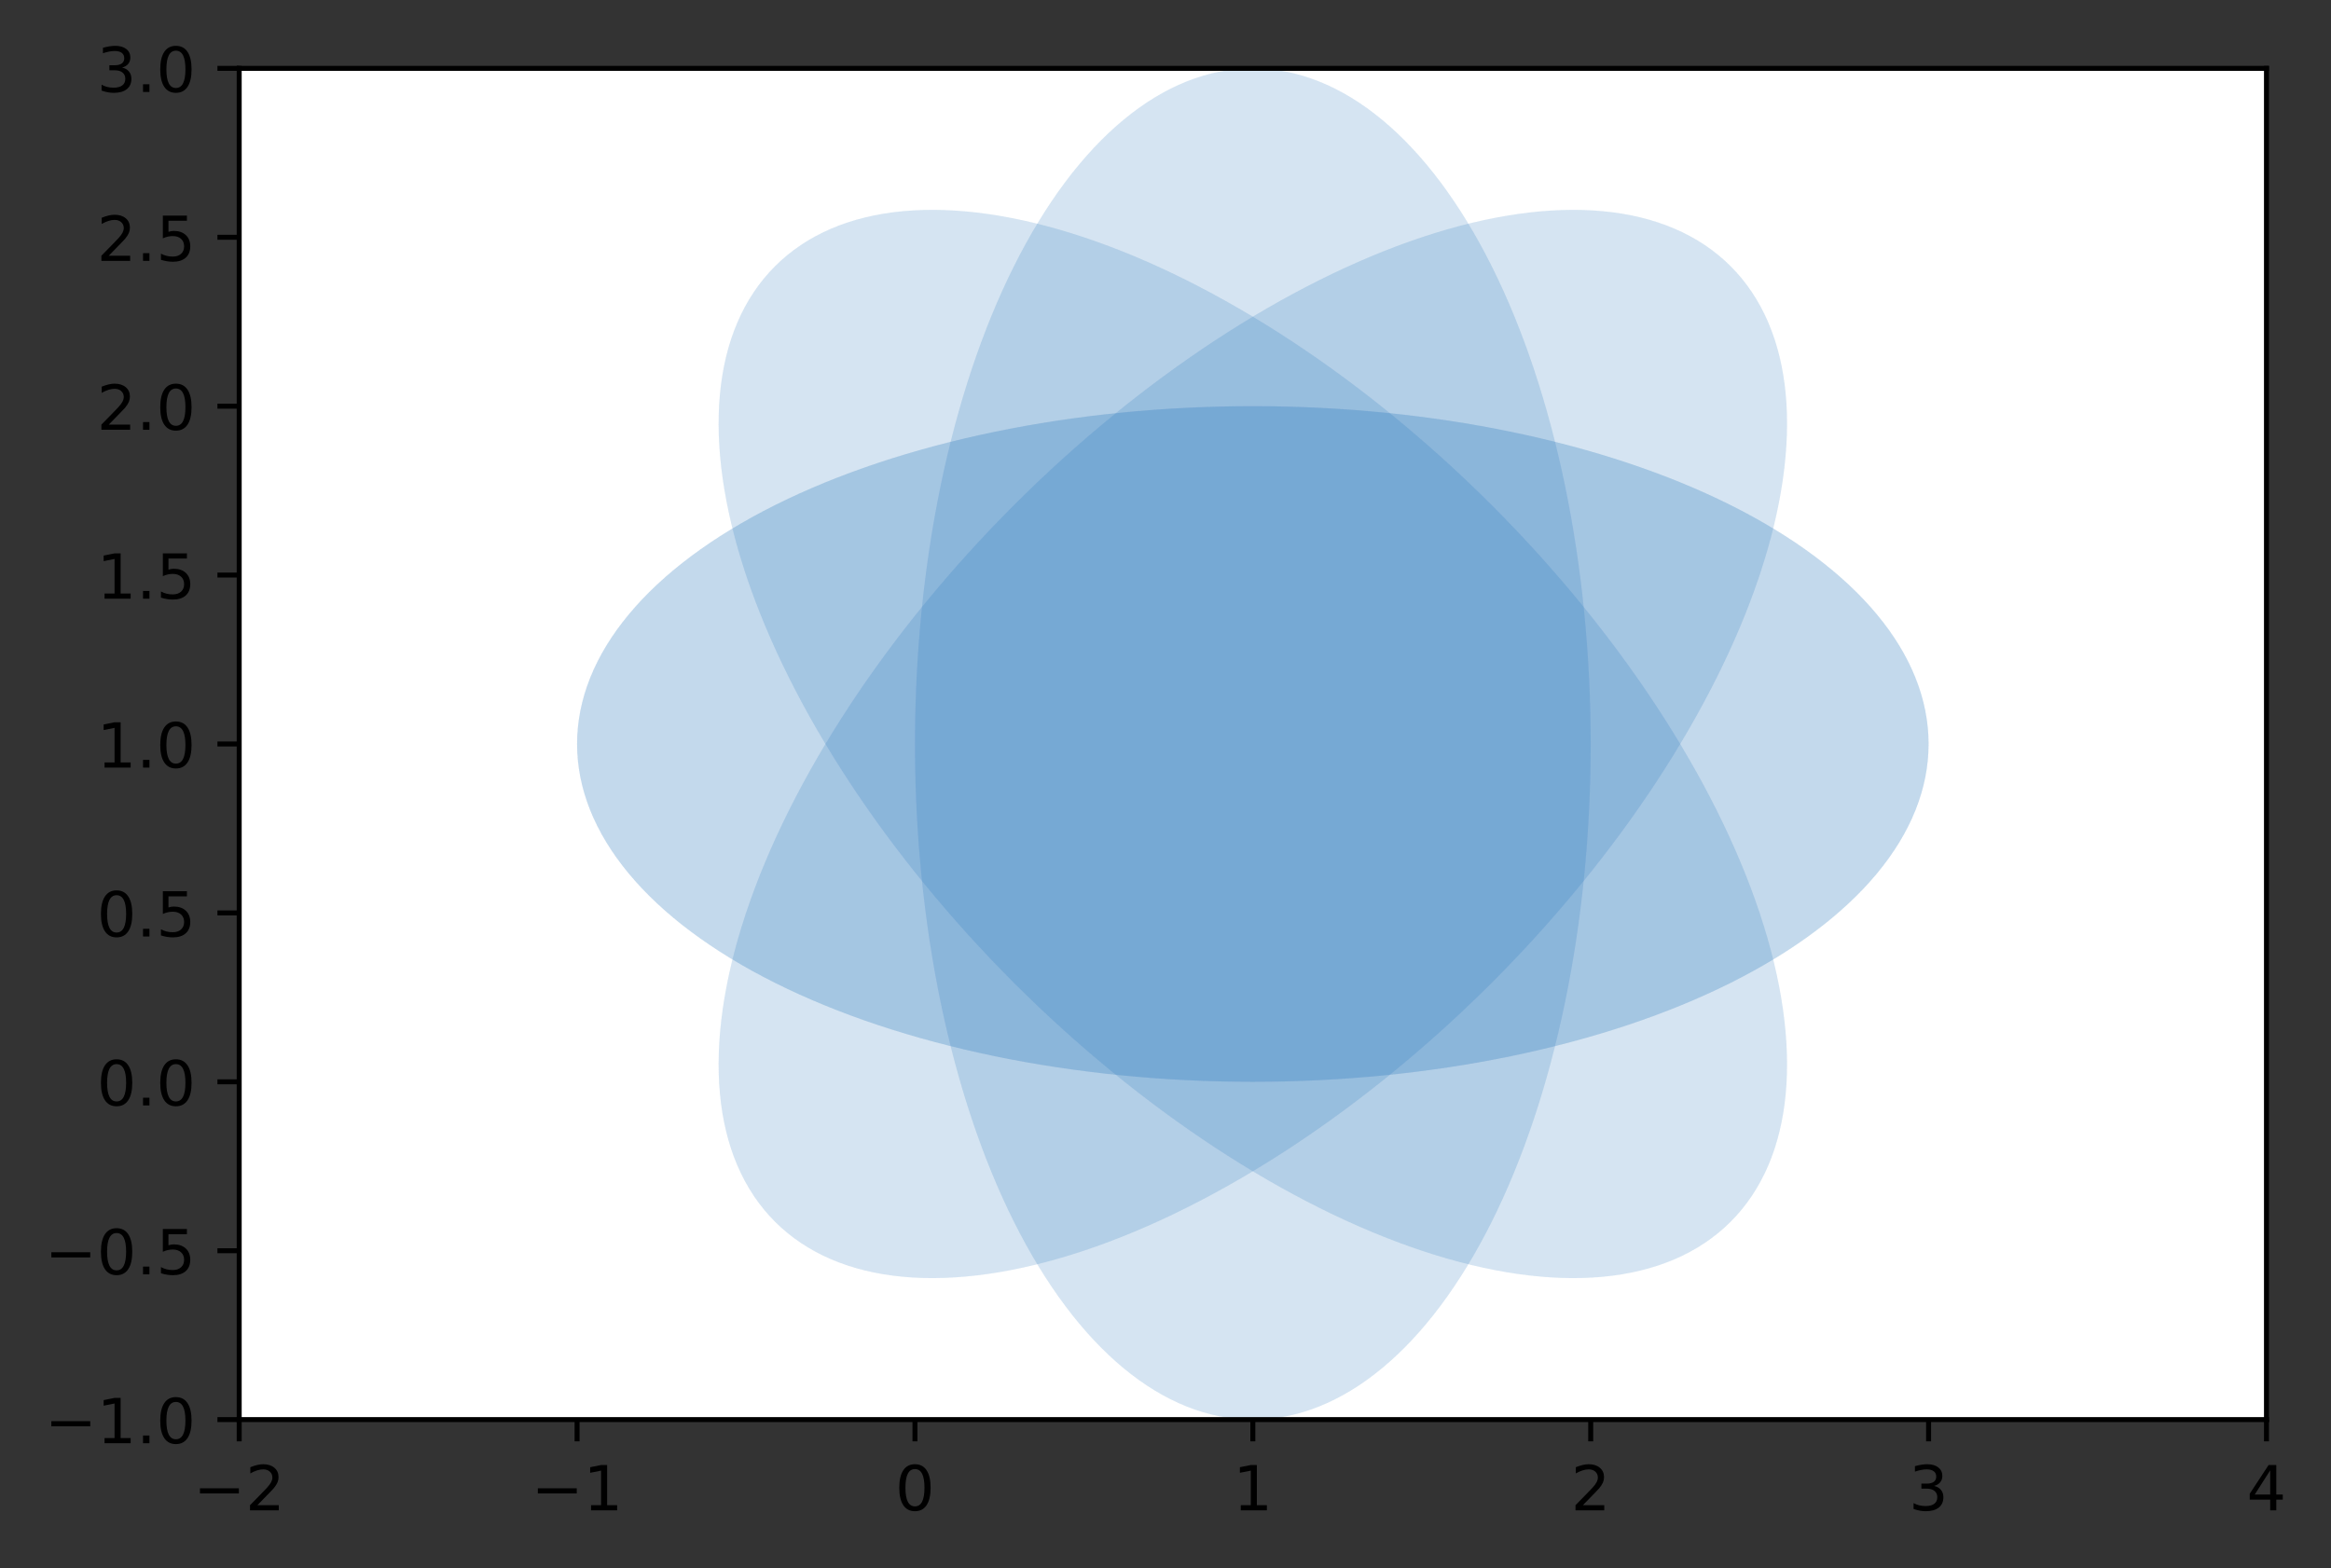 <?xml version="1.0" encoding="utf-8" standalone="no"?>
<!DOCTYPE svg PUBLIC "-//W3C//DTD SVG 1.1//EN"
  "http://www.w3.org/Graphics/SVG/1.1/DTD/svg11.dtd">
<!-- Created with matplotlib (https://matplotlib.org/) -->
<svg height="252.317pt" version="1.1" viewBox="0 0 375.024 252.317" width="375.024pt" xmlns="http://www.w3.org/2000/svg" xmlns:xlink="http://www.w3.org/1999/xlink">
 <rect x="0" y="0" width="375.024" height="252.317" fill="#333333" stroke="none"/>
 <defs>
  <style type="text/css">
*{stroke-linecap:butt;stroke-linejoin:round;}
  </style>
 </defs>
 <g id="figure_1">
  <g id="patch_1">
   <path d="M 0 252.317 
L 375.024 252.317 
L 375.024 0 
L 0 0 
z
" style="fill:none;"/>
  </g>
  <g id="axes_1">
   <g id="patch_2">
    <path d="M 38.483 228.439 
L 364.643 228.439 
L 364.643 10.999 
L 38.483 10.999 
z
" style="fill:#ffffff;"/>
   </g>
   <g id="patch_3">
    <path clip-path="url(#p6c30e4b46f)" d="M 201.563 174.079 
C 230.396 174.079 258.052 168.352 278.439 158.158 
C 298.827 147.964 310.283 134.136 310.283 119.719 
C 310.283 105.303 298.827 91.475 278.439 81.281 
C 258.052 71.087 230.396 65.359 201.563 65.359 
C 172.73 65.359 145.074 71.087 124.686 81.281 
C 104.298 91.475 92.843 105.303 92.843 119.719 
C 92.843 134.136 104.298 147.964 124.686 158.158 
C 145.074 168.352 172.73 174.079 201.563 174.079 
z
" style="fill:#1f77b4;opacity:0.1;"/>
   </g>
   <g id="patch_4">
    <path clip-path="url(#p6c30e4b46f)" d="M 240.001 158.158 
C 260.389 137.77 275.895 114.164 283.103 92.539 
C 290.311 70.915 288.633 53.037 278.439 42.843 
C 268.245 32.649 250.367 30.971 228.743 38.179 
C 207.118 45.387 183.512 60.893 163.124 81.281 
C 142.737 101.669 127.231 125.275 120.023 146.899 
C 112.815 168.524 114.492 186.402 124.686 196.596 
C 134.88 206.79 152.758 208.467 174.383 201.259 
C 196.007 194.051 219.613 178.545 240.001 158.158 
z
" style="fill:#1f77b4;opacity:0.1;"/>
   </g>
   <g id="patch_5">
    <path clip-path="url(#p6c30e4b46f)" d="M 255.923 119.719 
C 255.923 90.886 250.195 63.23 240.001 42.843 
C 229.807 22.455 215.979 10.999 201.563 10.999 
C 187.146 10.999 173.318 22.455 163.124 42.843 
C 152.931 63.23 147.203 90.886 147.203 119.719 
C 147.203 148.552 152.931 176.208 163.124 196.596 
C 173.318 216.984 187.146 228.439 201.563 228.439 
C 215.979 228.439 229.807 216.984 240.001 196.596 
C 250.195 176.208 255.923 148.552 255.923 119.719 
z
" style="fill:#1f77b4;opacity:0.1;"/>
   </g>
   <g id="patch_6">
    <path clip-path="url(#p6c30e4b46f)" d="M 240.001 81.281 
C 219.613 60.893 196.007 45.387 174.383 38.179 
C 152.758 30.971 134.88 32.649 124.686 42.843 
C 114.492 53.037 112.815 70.915 120.023 92.539 
C 127.231 114.164 142.737 137.77 163.124 158.158 
C 183.512 178.545 207.118 194.051 228.743 201.259 
C 250.367 208.467 268.245 206.79 278.439 196.596 
C 288.633 186.402 290.311 168.524 283.103 146.899 
C 275.895 125.275 260.389 101.669 240.001 81.281 
z
" style="fill:#1f77b4;opacity:0.1;"/>
   </g>
   <g id="patch_7">
    <path clip-path="url(#p6c30e4b46f)" d="M 201.563 65.359 
C 172.73 65.359 145.074 71.087 124.686 81.281 
C 104.298 91.475 92.843 105.303 92.843 119.719 
C 92.843 134.136 104.298 147.964 124.686 158.158 
C 145.074 168.352 172.73 174.079 201.563 174.079 
C 230.396 174.079 258.052 168.352 278.439 158.158 
C 298.827 147.964 310.283 134.136 310.283 119.719 
C 310.283 105.303 298.827 91.475 278.439 81.281 
C 258.052 71.087 230.396 65.359 201.563 65.359 
z
" style="fill:#1f77b4;opacity:0.1;"/>
   </g>
   <g id="patch_8">
    <path clip-path="url(#p6c30e4b46f)" d="M 163.124 81.281 
C 142.737 101.669 127.231 125.275 120.023 146.899 
C 112.815 168.524 114.492 186.402 124.686 196.596 
C 134.88 206.79 152.758 208.467 174.383 201.259 
C 196.007 194.051 219.613 178.545 240.001 158.158 
C 260.389 137.77 275.895 114.164 283.103 92.539 
C 290.311 70.915 288.633 53.037 278.439 42.843 
C 268.245 32.649 250.367 30.971 228.743 38.179 
C 207.118 45.387 183.512 60.893 163.124 81.281 
z
" style="fill:#1f77b4;opacity:0.1;"/>
   </g>
   <g id="patch_9">
    <path clip-path="url(#p6c30e4b46f)" d="M 147.203 119.719 
C 147.203 148.552 152.931 176.208 163.124 196.596 
C 173.318 216.984 187.146 228.439 201.563 228.439 
C 215.979 228.439 229.807 216.984 240.001 196.596 
C 250.195 176.208 255.923 148.552 255.923 119.719 
C 255.923 90.886 250.195 63.23 240.001 42.843 
C 229.807 22.455 215.979 10.999 201.563 10.999 
C 187.146 10.999 173.318 22.455 163.124 42.843 
C 152.931 63.23 147.203 90.886 147.203 119.719 
z
" style="fill:#1f77b4;opacity:0.1;"/>
   </g>
   <g id="patch_10">
    <path clip-path="url(#p6c30e4b46f)" d="M 163.124 158.158 
C 183.512 178.545 207.118 194.051 228.743 201.259 
C 250.367 208.467 268.245 206.79 278.439 196.596 
C 288.633 186.402 290.311 168.524 283.103 146.899 
C 275.895 125.275 260.389 101.669 240.001 81.281 
C 219.613 60.893 196.007 45.387 174.383 38.179 
C 152.758 30.971 134.88 32.649 124.686 42.843 
C 114.492 53.037 112.815 70.915 120.023 92.539 
C 127.231 114.164 142.737 137.77 163.124 158.158 
z
" style="fill:#1f77b4;opacity:0.1;"/>
   </g>
   <g id="patch_11">
    <path clip-path="url(#p6c30e4b46f)" d="M 201.563 174.079 
C 230.396 174.079 258.052 168.352 278.439 158.158 
C 298.827 147.964 310.283 134.136 310.283 119.719 
C 310.283 105.303 298.827 91.475 278.439 81.281 
C 258.052 71.087 230.396 65.359 201.563 65.359 
C 172.73 65.359 145.074 71.087 124.686 81.281 
C 104.298 91.475 92.843 105.303 92.843 119.719 
C 92.843 134.136 104.298 147.964 124.686 158.158 
C 145.074 168.352 172.73 174.079 201.563 174.079 
z
" style="fill:#1f77b4;opacity:0.1;"/>
   </g>
   <g id="matplotlib.axis_1">
    <g id="xtick_1">
     <g id="line2d_1">
      <defs>
       <path d="M 0 0 
L 0 3.5 
" id="m8c5528b300" style="stroke:#000000;stroke-width:0.8;"/>
      </defs>
      <g>
       <use style="stroke:#000000;stroke-width:0.8;" x="38.483" xlink:href="#m8c5528b300" y="228.439"/>
      </g>
     </g>
     <g id="text_1">
      <!-- −2 -->
      <defs>
       <path d="M 10.594 35.5 
L 73.188 35.5 
L 73.188 27.203 
L 10.594 27.203 
z
" id="DejaVuSans-8722"/>
       <path d="M 19.188 8.297 
L 53.609 8.297 
L 53.609 0 
L 7.328 0 
L 7.328 8.297 
Q 12.938 14.109 22.625 23.891 
Q 32.328 33.688 34.812 36.531 
Q 39.547 41.844 41.422 45.531 
Q 43.312 49.219 43.312 52.781 
Q 43.312 58.594 39.234 62.25 
Q 35.156 65.922 28.609 65.922 
Q 23.969 65.922 18.812 64.312 
Q 13.672 62.703 7.812 59.422 
L 7.812 69.391 
Q 13.766 71.781 18.938 73 
Q 24.125 74.219 28.422 74.219 
Q 39.75 74.219 46.484 68.547 
Q 53.219 62.891 53.219 53.422 
Q 53.219 48.922 51.531 44.891 
Q 49.859 40.875 45.406 35.406 
Q 44.188 33.984 37.641 27.219 
Q 31.109 20.453 19.188 8.297 
z
" id="DejaVuSans-50"/>
      </defs>
      <g transform="translate(31.112 243.038)scale(0.1 -0.1)">
       <use xlink:href="#DejaVuSans-8722"/>
       <use x="83.789" xlink:href="#DejaVuSans-50"/>
      </g>
     </g>
    </g>
    <g id="xtick_2">
     <g id="line2d_2">
      <g>
       <use style="stroke:#000000;stroke-width:0.8;" x="92.843" xlink:href="#m8c5528b300" y="228.439"/>
      </g>
     </g>
     <g id="text_2">
      <!-- −1 -->
      <defs>
       <path d="M 12.406 8.297 
L 28.516 8.297 
L 28.516 63.922 
L 10.984 60.406 
L 10.984 69.391 
L 28.422 72.906 
L 38.281 72.906 
L 38.281 8.297 
L 54.391 8.297 
L 54.391 0 
L 12.406 0 
z
" id="DejaVuSans-49"/>
      </defs>
      <g transform="translate(85.472 243.038)scale(0.1 -0.1)">
       <use xlink:href="#DejaVuSans-8722"/>
       <use x="83.789" xlink:href="#DejaVuSans-49"/>
      </g>
     </g>
    </g>
    <g id="xtick_3">
     <g id="line2d_3">
      <g>
       <use style="stroke:#000000;stroke-width:0.8;" x="147.203" xlink:href="#m8c5528b300" y="228.439"/>
      </g>
     </g>
     <g id="text_3">
      <!-- 0 -->
      <defs>
       <path d="M 31.781 66.406 
Q 24.172 66.406 20.328 58.906 
Q 16.5 51.422 16.5 36.375 
Q 16.5 21.391 20.328 13.891 
Q 24.172 6.391 31.781 6.391 
Q 39.453 6.391 43.281 13.891 
Q 47.125 21.391 47.125 36.375 
Q 47.125 51.422 43.281 58.906 
Q 39.453 66.406 31.781 66.406 
z
M 31.781 74.219 
Q 44.047 74.219 50.516 64.516 
Q 56.984 54.828 56.984 36.375 
Q 56.984 17.969 50.516 8.266 
Q 44.047 -1.422 31.781 -1.422 
Q 19.531 -1.422 13.062 8.266 
Q 6.594 17.969 6.594 36.375 
Q 6.594 54.828 13.062 64.516 
Q 19.531 74.219 31.781 74.219 
z
" id="DejaVuSans-48"/>
      </defs>
      <g transform="translate(144.022 243.038)scale(0.1 -0.1)">
       <use xlink:href="#DejaVuSans-48"/>
      </g>
     </g>
    </g>
    <g id="xtick_4">
     <g id="line2d_4">
      <g>
       <use style="stroke:#000000;stroke-width:0.8;" x="201.563" xlink:href="#m8c5528b300" y="228.439"/>
      </g>
     </g>
     <g id="text_4">
      <!-- 1 -->
      <g transform="translate(198.382 243.038)scale(0.1 -0.1)">
       <use xlink:href="#DejaVuSans-49"/>
      </g>
     </g>
    </g>
    <g id="xtick_5">
     <g id="line2d_5">
      <g>
       <use style="stroke:#000000;stroke-width:0.8;" x="255.923" xlink:href="#m8c5528b300" y="228.439"/>
      </g>
     </g>
     <g id="text_5">
      <!-- 2 -->
      <g transform="translate(252.742 243.038)scale(0.1 -0.1)">
       <use xlink:href="#DejaVuSans-50"/>
      </g>
     </g>
    </g>
    <g id="xtick_6">
     <g id="line2d_6">
      <g>
       <use style="stroke:#000000;stroke-width:0.8;" x="310.283" xlink:href="#m8c5528b300" y="228.439"/>
      </g>
     </g>
     <g id="text_6">
      <!-- 3 -->
      <defs>
       <path d="M 40.578 39.312 
Q 47.656 37.797 51.625 33 
Q 55.609 28.219 55.609 21.188 
Q 55.609 10.406 48.188 4.484 
Q 40.766 -1.422 27.094 -1.422 
Q 22.516 -1.422 17.656 -0.516 
Q 12.797 0.391 7.625 2.203 
L 7.625 11.719 
Q 11.719 9.328 16.594 8.109 
Q 21.484 6.891 26.812 6.891 
Q 36.078 6.891 40.938 10.547 
Q 45.797 14.203 45.797 21.188 
Q 45.797 27.641 41.281 31.266 
Q 36.766 34.906 28.719 34.906 
L 20.219 34.906 
L 20.219 43.016 
L 29.109 43.016 
Q 36.375 43.016 40.234 45.922 
Q 44.094 48.828 44.094 54.297 
Q 44.094 59.906 40.109 62.906 
Q 36.141 65.922 28.719 65.922 
Q 24.656 65.922 20.016 65.031 
Q 15.375 64.156 9.812 62.312 
L 9.812 71.094 
Q 15.438 72.656 20.344 73.438 
Q 25.25 74.219 29.594 74.219 
Q 40.828 74.219 47.359 69.109 
Q 53.906 64.016 53.906 55.328 
Q 53.906 49.266 50.438 45.094 
Q 46.969 40.922 40.578 39.312 
z
" id="DejaVuSans-51"/>
      </defs>
      <g transform="translate(307.102 243.038)scale(0.1 -0.1)">
       <use xlink:href="#DejaVuSans-51"/>
      </g>
     </g>
    </g>
    <g id="xtick_7">
     <g id="line2d_7">
      <g>
       <use style="stroke:#000000;stroke-width:0.8;" x="364.643" xlink:href="#m8c5528b300" y="228.439"/>
      </g>
     </g>
     <g id="text_7">
      <!-- 4 -->
      <defs>
       <path d="M 37.797 64.312 
L 12.891 25.391 
L 37.797 25.391 
z
M 35.203 72.906 
L 47.609 72.906 
L 47.609 25.391 
L 58.016 25.391 
L 58.016 17.188 
L 47.609 17.188 
L 47.609 0 
L 37.797 0 
L 37.797 17.188 
L 4.891 17.188 
L 4.891 26.703 
z
" id="DejaVuSans-52"/>
      </defs>
      <g transform="translate(361.462 243.038)scale(0.1 -0.1)">
       <use xlink:href="#DejaVuSans-52"/>
      </g>
     </g>
    </g>
   </g>
   <g id="matplotlib.axis_2">
    <g id="ytick_1">
     <g id="line2d_8">
      <defs>
       <path d="M 0 0 
L -3.5 0 
" id="mc605ba9482" style="stroke:#000000;stroke-width:0.8;"/>
      </defs>
      <g>
       <use style="stroke:#000000;stroke-width:0.8;" x="38.483" xlink:href="#mc605ba9482" y="228.439"/>
      </g>
     </g>
     <g id="text_8">
      <!-- −1.0 -->
      <defs>
       <path d="M 10.688 12.406 
L 21 12.406 
L 21 0 
L 10.688 0 
z
" id="DejaVuSans-46"/>
      </defs>
      <g transform="translate(7.2 232.238)scale(0.1 -0.1)">
       <use xlink:href="#DejaVuSans-8722"/>
       <use x="83.789" xlink:href="#DejaVuSans-49"/>
       <use x="147.412" xlink:href="#DejaVuSans-46"/>
       <use x="179.199" xlink:href="#DejaVuSans-48"/>
      </g>
     </g>
    </g>
    <g id="ytick_2">
     <g id="line2d_9">
      <g>
       <use style="stroke:#000000;stroke-width:0.8;" x="38.483" xlink:href="#mc605ba9482" y="201.259"/>
      </g>
     </g>
     <g id="text_9">
      <!-- −0.5 -->
      <defs>
       <path d="M 10.797 72.906 
L 49.516 72.906 
L 49.516 64.594 
L 19.828 64.594 
L 19.828 46.734 
Q 21.969 47.469 24.109 47.828 
Q 26.266 48.188 28.422 48.188 
Q 40.625 48.188 47.75 41.5 
Q 54.891 34.812 54.891 23.391 
Q 54.891 11.625 47.562 5.094 
Q 40.234 -1.422 26.906 -1.422 
Q 22.312 -1.422 17.547 -0.641 
Q 12.797 0.141 7.719 1.703 
L 7.719 11.625 
Q 12.109 9.234 16.797 8.062 
Q 21.484 6.891 26.703 6.891 
Q 35.156 6.891 40.078 11.328 
Q 45.016 15.766 45.016 23.391 
Q 45.016 31 40.078 35.438 
Q 35.156 39.891 26.703 39.891 
Q 22.75 39.891 18.812 39.016 
Q 14.891 38.141 10.797 36.281 
z
" id="DejaVuSans-53"/>
      </defs>
      <g transform="translate(7.2 205.058)scale(0.1 -0.1)">
       <use xlink:href="#DejaVuSans-8722"/>
       <use x="83.789" xlink:href="#DejaVuSans-48"/>
       <use x="147.412" xlink:href="#DejaVuSans-46"/>
       <use x="179.199" xlink:href="#DejaVuSans-53"/>
      </g>
     </g>
    </g>
    <g id="ytick_3">
     <g id="line2d_10">
      <g>
       <use style="stroke:#000000;stroke-width:0.8;" x="38.483" xlink:href="#mc605ba9482" y="174.079"/>
      </g>
     </g>
     <g id="text_10">
      <!-- 0.0 -->
      <g transform="translate(15.58 177.878)scale(0.1 -0.1)">
       <use xlink:href="#DejaVuSans-48"/>
       <use x="63.623" xlink:href="#DejaVuSans-46"/>
       <use x="95.41" xlink:href="#DejaVuSans-48"/>
      </g>
     </g>
    </g>
    <g id="ytick_4">
     <g id="line2d_11">
      <g>
       <use style="stroke:#000000;stroke-width:0.8;" x="38.483" xlink:href="#mc605ba9482" y="146.899"/>
      </g>
     </g>
     <g id="text_11">
      <!-- 0.5 -->
      <g transform="translate(15.58 150.698)scale(0.1 -0.1)">
       <use xlink:href="#DejaVuSans-48"/>
       <use x="63.623" xlink:href="#DejaVuSans-46"/>
       <use x="95.41" xlink:href="#DejaVuSans-53"/>
      </g>
     </g>
    </g>
    <g id="ytick_5">
     <g id="line2d_12">
      <g>
       <use style="stroke:#000000;stroke-width:0.8;" x="38.483" xlink:href="#mc605ba9482" y="119.719"/>
      </g>
     </g>
     <g id="text_12">
      <!-- 1.0 -->
      <g transform="translate(15.58 123.518)scale(0.1 -0.1)">
       <use xlink:href="#DejaVuSans-49"/>
       <use x="63.623" xlink:href="#DejaVuSans-46"/>
       <use x="95.41" xlink:href="#DejaVuSans-48"/>
      </g>
     </g>
    </g>
    <g id="ytick_6">
     <g id="line2d_13">
      <g>
       <use style="stroke:#000000;stroke-width:0.8;" x="38.483" xlink:href="#mc605ba9482" y="92.539"/>
      </g>
     </g>
     <g id="text_13">
      <!-- 1.5 -->
      <g transform="translate(15.58 96.338)scale(0.1 -0.1)">
       <use xlink:href="#DejaVuSans-49"/>
       <use x="63.623" xlink:href="#DejaVuSans-46"/>
       <use x="95.41" xlink:href="#DejaVuSans-53"/>
      </g>
     </g>
    </g>
    <g id="ytick_7">
     <g id="line2d_14">
      <g>
       <use style="stroke:#000000;stroke-width:0.8;" x="38.483" xlink:href="#mc605ba9482" y="65.359"/>
      </g>
     </g>
     <g id="text_14">
      <!-- 2.0 -->
      <g transform="translate(15.58 69.158)scale(0.1 -0.1)">
       <use xlink:href="#DejaVuSans-50"/>
       <use x="63.623" xlink:href="#DejaVuSans-46"/>
       <use x="95.41" xlink:href="#DejaVuSans-48"/>
      </g>
     </g>
    </g>
    <g id="ytick_8">
     <g id="line2d_15">
      <g>
       <use style="stroke:#000000;stroke-width:0.8;" x="38.483" xlink:href="#mc605ba9482" y="38.179"/>
      </g>
     </g>
     <g id="text_15">
      <!-- 2.5 -->
      <g transform="translate(15.58 41.978)scale(0.1 -0.1)">
       <use xlink:href="#DejaVuSans-50"/>
       <use x="63.623" xlink:href="#DejaVuSans-46"/>
       <use x="95.41" xlink:href="#DejaVuSans-53"/>
      </g>
     </g>
    </g>
    <g id="ytick_9">
     <g id="line2d_16">
      <g>
       <use style="stroke:#000000;stroke-width:0.8;" x="38.483" xlink:href="#mc605ba9482" y="10.999"/>
      </g>
     </g>
     <g id="text_16">
      <!-- 3.0 -->
      <g transform="translate(15.58 14.798)scale(0.1 -0.1)">
       <use xlink:href="#DejaVuSans-51"/>
       <use x="63.623" xlink:href="#DejaVuSans-46"/>
       <use x="95.41" xlink:href="#DejaVuSans-48"/>
      </g>
     </g>
    </g>
   </g>
   <g id="patch_12">
    <path d="M 38.483 228.439 
L 38.483 10.999 
" style="fill:none;stroke:#000000;stroke-linecap:square;stroke-linejoin:miter;stroke-width:0.8;"/>
   </g>
   <g id="patch_13">
    <path d="M 364.643 228.439 
L 364.643 10.999 
" style="fill:none;stroke:#000000;stroke-linecap:square;stroke-linejoin:miter;stroke-width:0.8;"/>
   </g>
   <g id="patch_14">
    <path d="M 38.483 228.439 
L 364.643 228.439 
" style="fill:none;stroke:#000000;stroke-linecap:square;stroke-linejoin:miter;stroke-width:0.8;"/>
   </g>
   <g id="patch_15">
    <path d="M 38.483 10.999 
L 364.643 10.999 
" style="fill:none;stroke:#000000;stroke-linecap:square;stroke-linejoin:miter;stroke-width:0.8;"/>
   </g>
  </g>
 </g>
 <defs>
  <clipPath id="p6c30e4b46f">
   <rect height="217.44" width="326.16" x="38.483" y="10.999"/>
  </clipPath>
 </defs>
</svg>
